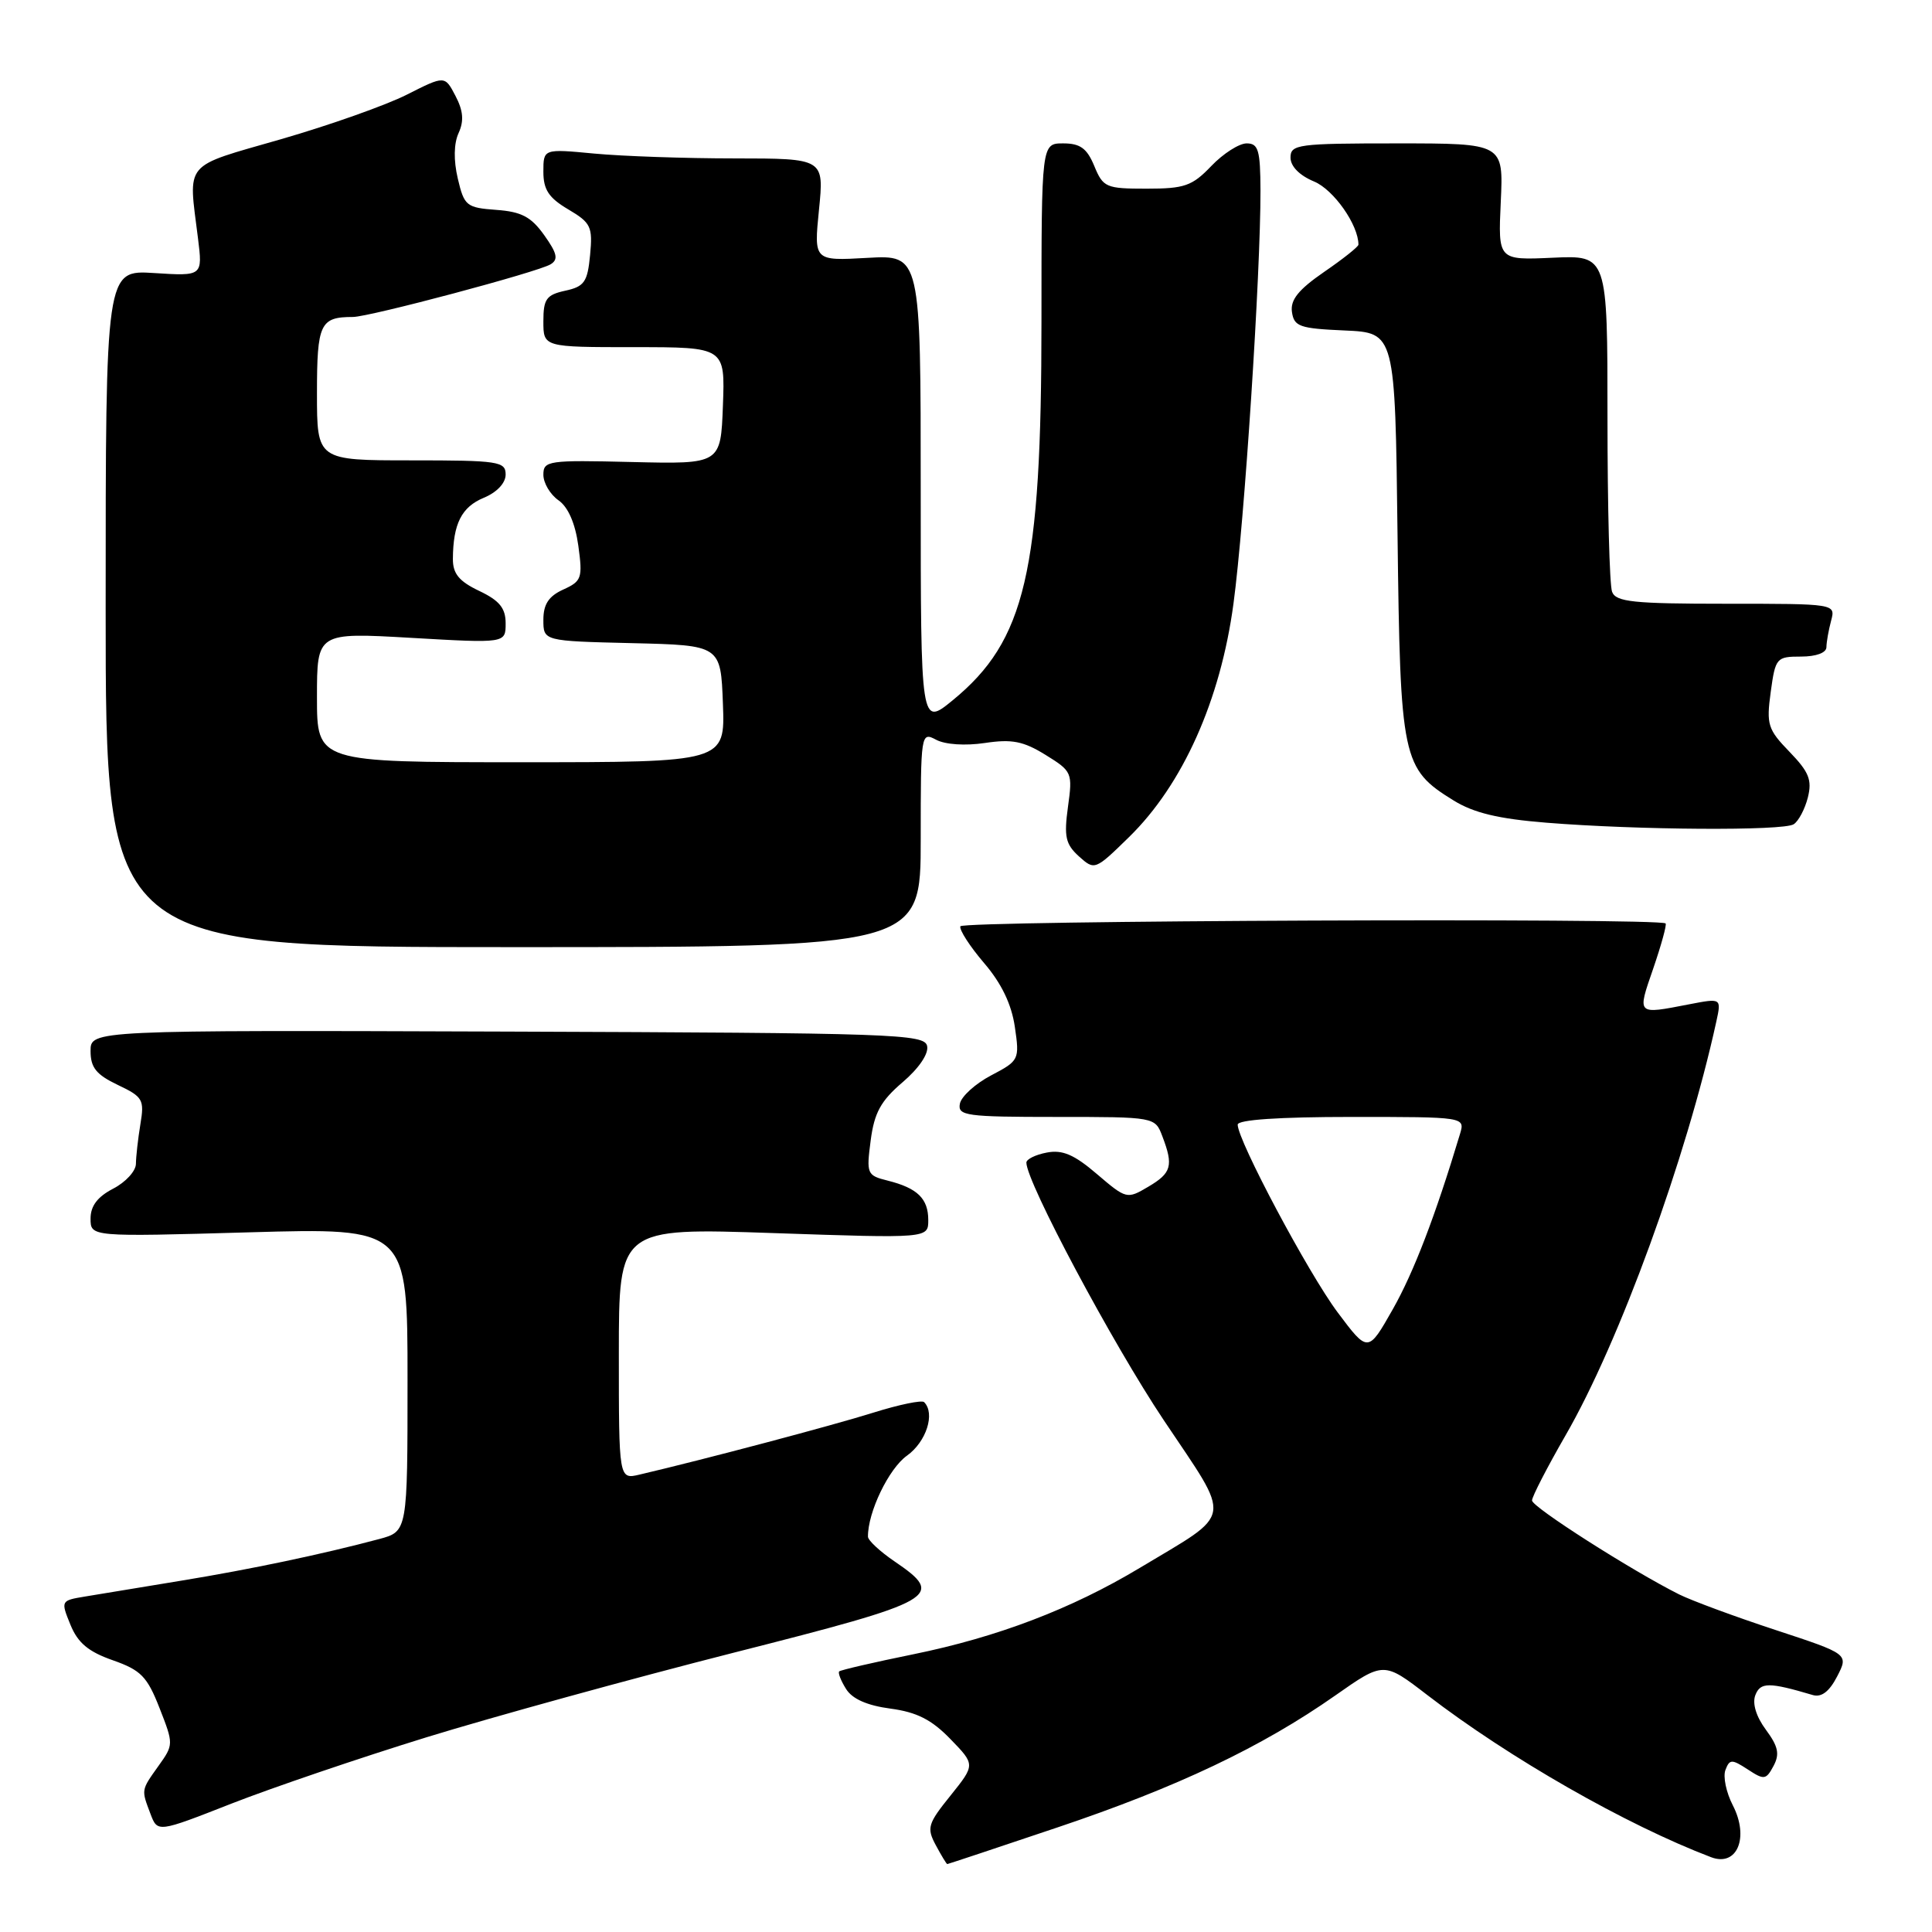 <?xml version="1.0" encoding="UTF-8" standalone="no"?>
<!DOCTYPE svg PUBLIC "-//W3C//DTD SVG 1.1//EN" "http://www.w3.org/Graphics/SVG/1.1/DTD/svg11.dtd" >
<svg xmlns="http://www.w3.org/2000/svg" xmlns:xlink="http://www.w3.org/1999/xlink" version="1.1" viewBox="0 0 256 256">
 <g >
 <path fill="currentColor"
d=" M 140.10 242.15 C 156.02 236.80 167.19 231.49 176.93 224.66 C 183.35 220.16 183.35 220.16 189.11 224.59 C 199.98 232.95 215.50 241.82 226.73 246.09 C 230.18 247.40 231.81 243.48 229.60 239.20 C 228.73 237.51 228.29 235.41 228.63 234.53 C 229.18 233.08 229.47 233.08 231.59 234.46 C 233.75 235.88 234.01 235.85 235.00 234.00 C 235.84 232.43 235.63 231.42 233.99 229.20 C 232.70 227.46 232.17 225.72 232.59 224.62 C 233.26 222.88 234.40 222.88 240.20 224.60 C 241.35 224.94 242.39 224.15 243.43 222.14 C 244.96 219.17 244.96 219.17 235.23 215.97 C 229.88 214.21 224.15 212.09 222.50 211.27 C 216.18 208.10 203.00 199.69 203.00 198.82 C 203.00 198.32 205.00 194.44 207.44 190.20 C 214.58 177.84 223.46 153.45 227.42 135.37 C 228.10 132.25 228.10 132.25 223.80 133.08 C 216.82 134.43 216.92 134.54 219.06 128.34 C 220.13 125.22 220.87 122.53 220.70 122.36 C 219.94 121.60 127.51 121.98 127.25 122.74 C 127.10 123.21 128.51 125.40 130.39 127.60 C 132.70 130.29 134.03 133.06 134.47 136.05 C 135.11 140.42 135.05 140.54 131.32 142.50 C 129.23 143.60 127.37 145.29 127.19 146.25 C 126.88 147.84 128.02 148.00 139.95 148.00 C 153.05 148.00 153.05 148.00 154.02 150.57 C 155.51 154.47 155.24 155.43 152.15 157.25 C 149.33 158.92 149.24 158.89 145.35 155.57 C 142.34 152.99 140.78 152.32 138.71 152.72 C 137.22 153.00 136.00 153.60 136.00 154.05 C 136.00 156.62 147.42 178.04 154.21 188.19 C 163.32 201.81 163.58 200.21 151.00 207.77 C 141.99 213.18 132.19 216.92 121.02 219.20 C 115.80 220.26 111.38 221.29 111.20 221.47 C 111.01 221.65 111.42 222.70 112.11 223.80 C 112.93 225.12 114.90 225.99 117.99 226.40 C 121.49 226.87 123.44 227.86 125.93 230.43 C 129.23 233.83 129.23 233.83 125.95 237.92 C 122.93 241.66 122.77 242.21 124.00 244.50 C 124.74 245.88 125.42 247.00 125.52 247.00 C 125.61 247.00 132.18 244.82 140.10 242.15 Z  M 56.51 230.20 C 65.32 227.49 83.65 222.44 97.26 218.98 C 124.36 212.10 125.34 211.53 118.51 206.88 C 116.59 205.57 115.01 204.10 115.01 203.62 C 114.98 200.38 117.77 194.59 120.18 192.88 C 122.74 191.05 123.95 187.29 122.45 185.79 C 122.15 185.49 119.11 186.12 115.70 187.19 C 110.35 188.87 93.34 193.38 84.75 195.39 C 82.00 196.04 82.00 196.04 82.00 179.37 C 82.00 162.69 82.00 162.69 102.50 163.39 C 123.00 164.09 123.00 164.09 123.00 161.67 C 123.00 158.82 121.57 157.43 117.63 156.44 C 114.87 155.75 114.79 155.55 115.37 151.11 C 115.85 147.44 116.71 145.87 119.59 143.41 C 121.75 141.57 123.07 139.63 122.85 138.61 C 122.53 137.01 118.58 136.87 67.25 136.69 C 12.00 136.50 12.00 136.50 12.00 139.27 C 12.00 141.46 12.75 142.39 15.59 143.75 C 18.94 145.34 19.15 145.70 18.60 148.98 C 18.28 150.92 18.02 153.28 18.01 154.22 C 18.00 155.17 16.65 156.65 15.00 157.50 C 12.92 158.58 12.00 159.79 12.00 161.47 C 12.00 163.89 12.00 163.89 33.00 163.29 C 54.00 162.69 54.00 162.69 54.00 182.80 C 54.00 202.92 54.00 202.92 50.25 203.93 C 42.71 205.94 33.28 207.93 24.00 209.45 C 18.77 210.31 13.04 211.25 11.26 211.55 C 8.06 212.08 8.04 212.11 9.33 215.28 C 10.31 217.69 11.71 218.86 14.94 219.99 C 18.67 221.30 19.50 222.14 21.14 226.33 C 23.01 231.10 23.01 231.18 21.01 233.98 C 18.68 237.25 18.71 237.10 19.94 240.35 C 20.88 242.83 20.88 242.83 30.69 238.98 C 36.09 236.87 47.70 232.92 56.51 230.20 Z  M 122.00 111.21 C 122.00 97.15 122.03 96.95 124.04 98.02 C 125.24 98.66 127.89 98.84 130.50 98.45 C 134.08 97.91 135.60 98.21 138.53 100.02 C 142.06 102.20 142.14 102.38 141.51 106.92 C 140.97 110.86 141.19 111.86 142.96 113.47 C 145.04 115.34 145.10 115.32 149.59 110.93 C 156.72 103.97 161.72 92.79 163.44 80.00 C 164.90 69.17 167.04 36.28 167.02 25.25 C 167.00 19.89 166.74 19.00 165.19 19.00 C 164.19 19.00 162.08 20.35 160.50 22.00 C 157.97 24.65 156.95 25.00 151.93 25.00 C 146.55 25.00 146.17 24.84 145.00 22.00 C 144.03 19.65 143.13 19.00 140.88 19.00 C 138.00 19.00 138.00 19.00 138.00 42.54 C 138.00 75.80 135.87 84.89 126.25 92.78 C 122.00 96.26 122.00 96.26 122.00 65.02 C 122.00 33.77 122.00 33.77 114.92 34.17 C 107.84 34.57 107.84 34.57 108.52 27.79 C 109.20 21.00 109.20 21.00 97.35 20.99 C 90.83 20.99 82.46 20.70 78.75 20.35 C 72.00 19.71 72.00 19.71 72.00 22.76 C 72.00 25.14 72.72 26.22 75.29 27.74 C 78.30 29.52 78.55 30.03 78.19 33.79 C 77.85 37.37 77.43 37.97 74.90 38.52 C 72.39 39.07 72.00 39.62 72.00 42.58 C 72.00 46.00 72.00 46.00 84.04 46.00 C 96.08 46.00 96.08 46.00 95.79 53.75 C 95.50 61.50 95.50 61.50 83.75 61.22 C 72.62 60.95 72.00 61.04 72.00 62.91 C 72.00 64.00 72.90 65.52 74.00 66.29 C 75.28 67.18 76.22 69.34 76.63 72.30 C 77.22 76.60 77.08 77.01 74.63 78.12 C 72.70 79.00 72.00 80.07 72.00 82.13 C 72.00 84.94 72.00 84.94 83.75 85.22 C 95.50 85.50 95.50 85.50 95.79 93.25 C 96.08 101.00 96.08 101.00 69.04 101.00 C 42.00 101.00 42.00 101.00 42.00 92.40 C 42.00 83.80 42.00 83.80 54.50 84.52 C 67.00 85.24 67.00 85.24 67.00 82.60 C 67.00 80.58 66.19 79.58 63.50 78.30 C 60.83 77.03 60.00 76.02 60.01 74.06 C 60.04 69.40 61.16 67.18 64.10 65.96 C 65.84 65.24 67.00 64.01 67.00 62.88 C 67.00 61.14 66.06 61.00 54.50 61.00 C 42.00 61.00 42.00 61.00 42.00 52.11 C 42.00 42.88 42.42 42.00 46.76 42.00 C 48.93 42.00 71.32 36.04 72.96 35.02 C 74.01 34.38 73.83 33.57 72.11 31.16 C 70.38 28.73 69.10 28.05 65.75 27.81 C 61.80 27.52 61.51 27.28 60.66 23.66 C 60.09 21.23 60.13 19.01 60.77 17.62 C 61.50 16.01 61.38 14.67 60.35 12.70 C 58.94 10.00 58.94 10.00 53.93 12.53 C 51.18 13.93 43.66 16.59 37.22 18.45 C 24.14 22.22 24.95 21.26 26.23 31.54 C 26.86 36.59 26.86 36.59 20.43 36.18 C 14.00 35.77 14.00 35.77 14.00 80.63 C 14.00 125.50 14.00 125.50 68.00 125.50 C 122.00 125.50 122.00 125.50 122.00 111.21 Z  M 237.67 109.22 C 238.31 108.82 239.16 107.21 239.55 105.67 C 240.13 103.35 239.70 102.29 237.12 99.62 C 234.24 96.65 234.04 96.01 234.63 91.69 C 235.25 87.16 235.39 87.00 238.64 87.00 C 240.65 87.00 242.01 86.50 242.01 85.75 C 242.02 85.06 242.30 83.49 242.63 82.25 C 243.23 80.00 243.23 80.00 228.72 80.00 C 216.42 80.00 214.12 79.76 213.61 78.42 C 213.27 77.55 213.00 67.16 213.00 55.33 C 213.00 33.82 213.00 33.82 205.75 34.15 C 198.50 34.48 198.50 34.48 198.86 26.74 C 199.22 19.00 199.22 19.00 185.11 19.00 C 171.97 19.00 171.00 19.13 171.00 20.88 C 171.00 22.04 172.19 23.25 174.12 24.05 C 176.72 25.13 180.00 29.80 180.00 32.42 C 180.00 32.69 177.95 34.32 175.44 36.04 C 172.05 38.38 170.96 39.73 171.19 41.34 C 171.47 43.27 172.20 43.53 178.18 43.79 C 184.86 44.09 184.86 44.09 185.18 70.79 C 185.54 100.68 185.78 101.85 192.60 106.06 C 195.28 107.72 198.55 108.50 204.88 109.01 C 217.01 109.99 236.28 110.11 237.67 109.22 Z  M 177.24 173.89 C 173.36 168.70 164.00 151.12 164.00 149.02 C 164.00 148.37 169.49 148.00 179.07 148.00 C 194.13 148.00 194.13 148.00 193.46 150.25 C 190.19 161.12 187.33 168.58 184.56 173.47 C 181.27 179.27 181.27 179.27 177.24 173.89 Z "/>
</g>
</svg>
